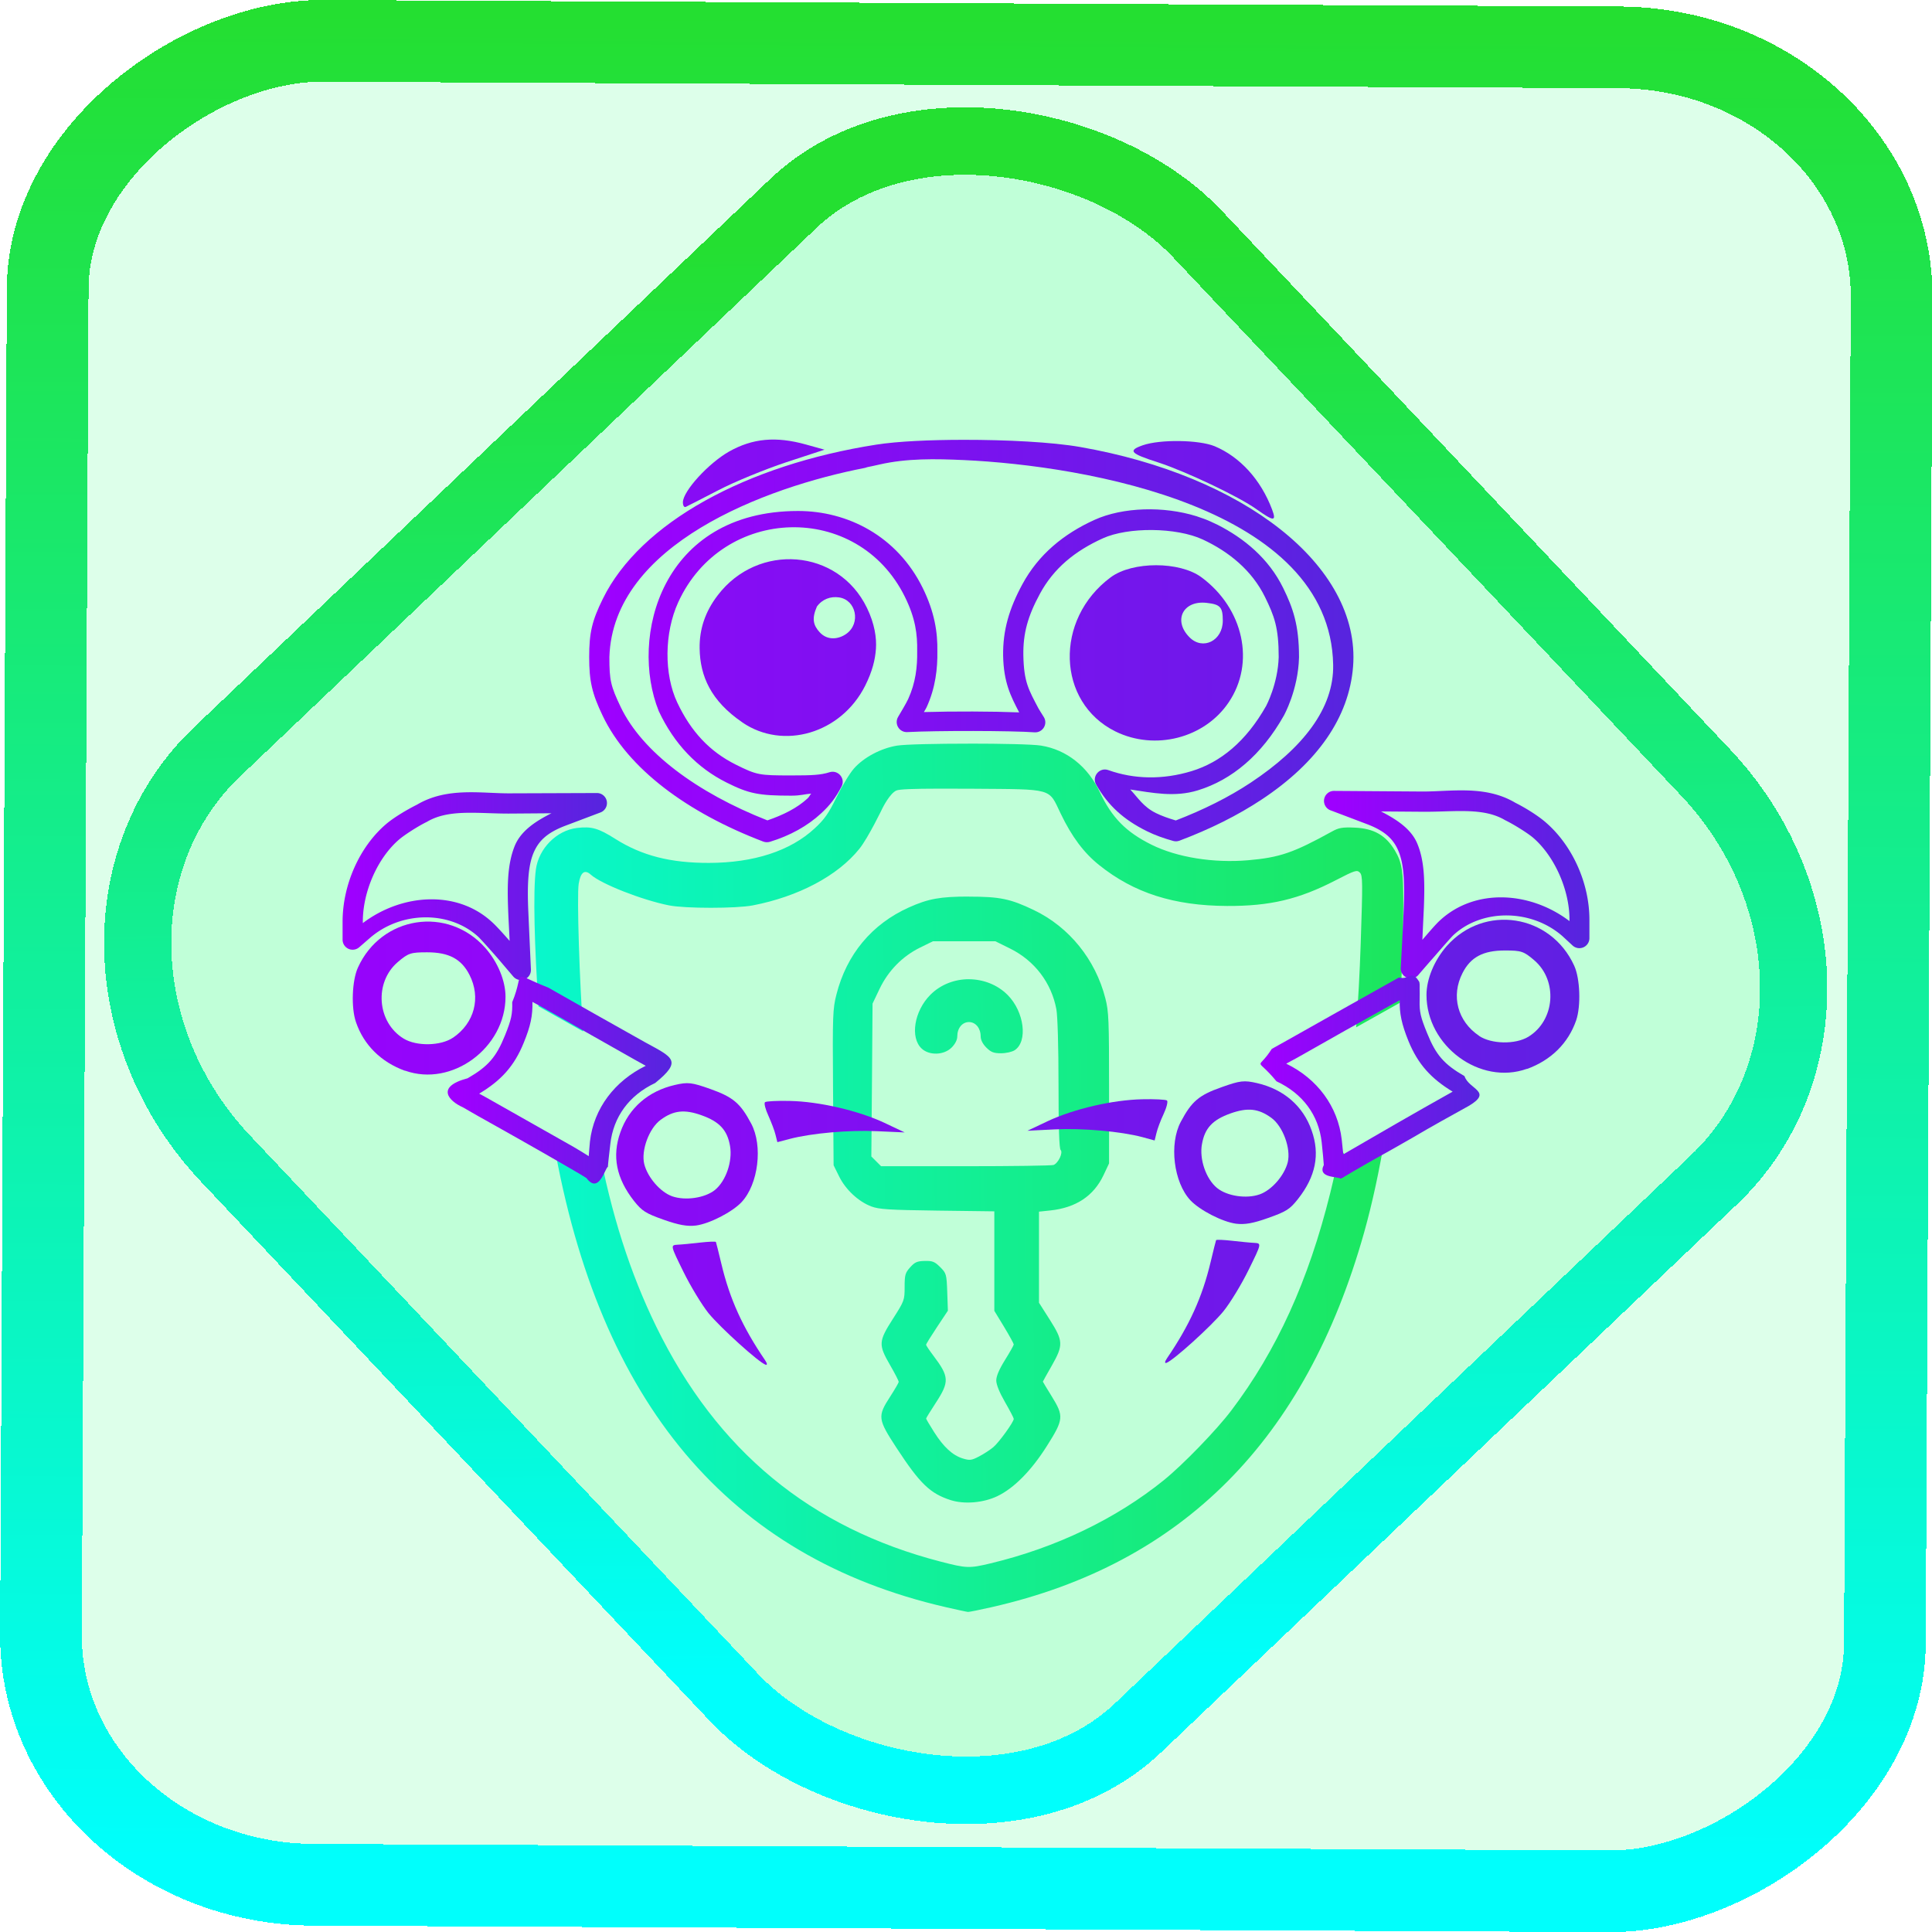 <?xml version="1.0" encoding="UTF-8" standalone="no"?>
<svg
   sodipodi:docname="org.cryptomator.Cryptomator.svg"
   inkscape:version="1.1.2 (0a00cf5339, 2022-02-04)"
   id="svg8"
   version="1.1"
   viewBox="0 0 12.7 12.7"
   height="48"
   width="48"
   xmlns:inkscape="http://www.inkscape.org/namespaces/inkscape"
   xmlns:sodipodi="http://sodipodi.sourceforge.net/DTD/sodipodi-0.dtd"
   xmlns:xlink="http://www.w3.org/1999/xlink"
   xmlns="http://www.w3.org/2000/svg"
   xmlns:svg="http://www.w3.org/2000/svg"
   xmlns:rdf="http://www.w3.org/1999/02/22-rdf-syntax-ns#"
   xmlns:cc="http://creativecommons.org/ns#"
   xmlns:dc="http://purl.org/dc/elements/1.1/">
  <defs
     id="defs2">
    <linearGradient
       inkscape:collect="always"
       id="linearGradient1561">
      <stop
         style="stop-color:#9e00ff;stop-opacity:1"
         offset="0"
         id="stop1557" />
      <stop
         style="stop-color:#5824df;stop-opacity:1"
         offset="1"
         id="stop1559" />
    </linearGradient>
    <linearGradient
       id="linearGradient1489"
       inkscape:collect="always">
      <stop
         id="stop1485"
         offset="0"
         style="stop-color:#00fffc;stop-opacity:1" />
      <stop
         style="stop-color:#12ef96;stop-opacity:1;"
         offset="0.507"
         id="stop1683" />
      <stop
         id="stop1487"
         offset="1"
         style="stop-color:#24df31;stop-opacity:1" />
    </linearGradient>
    <linearGradient
       gradientTransform="matrix(0.183,0,0,0.183,93.807,-15.988)"
       gradientUnits="userSpaceOnUse"
       y2="251.671"
       x2="-276.84"
       y1="252.916"
       x1="-491.155"
       id="linearGradient1491"
       xlink:href="#linearGradient1489"
       inkscape:collect="always" />
    <linearGradient
       gradientTransform="matrix(0.048,0,0,0.048,24.82,-4.212)"
       gradientUnits="userSpaceOnUse"
       y2="175.375"
       x2="-277.176"
       y1="175.375"
       x1="-491.453"
       id="linearGradient1515"
       xlink:href="#linearGradient1561"
       inkscape:collect="always" />
    <linearGradient
       gradientTransform="matrix(0.048,0,0,0.048,24.82,-4.212)"
       gradientUnits="userSpaceOnUse"
       y2="176.025"
       x2="-276.631"
       y1="176.025"
       x1="-491.3"
       id="linearGradient1523"
       xlink:href="#linearGradient1561"
       inkscape:collect="always" />
    <linearGradient
       gradientTransform="matrix(0.048,0,0,0.048,24.82,-4.212)"
       gradientUnits="userSpaceOnUse"
       y2="151.594"
       x2="-276.545"
       y1="151.594"
       x1="-491.75"
       id="linearGradient1531"
       xlink:href="#linearGradient1561"
       inkscape:collect="always" />
    <linearGradient
       gradientTransform="matrix(0.048,0,0,0.048,24.82,-4.212)"
       gradientUnits="userSpaceOnUse"
       y2="152.474"
       x2="-276.703"
       y1="152.474"
       x1="-491.647"
       id="linearGradient1547"
       xlink:href="#linearGradient1561"
       inkscape:collect="always" />
    <linearGradient
       gradientTransform="matrix(0.048,0,0,0.048,24.82,-4.212)"
       gradientUnits="userSpaceOnUse"
       y2="244.026"
       x2="-276.261"
       y1="244.026"
       x1="-490.461"
       id="linearGradient1601"
       xlink:href="#linearGradient1561"
       inkscape:collect="always" />
    <linearGradient
       gradientTransform="matrix(0.048,0,0,0.048,24.82,-4.212)"
       gradientUnits="userSpaceOnUse"
       y2="239.558"
       x2="-276.982"
       y1="239.558"
       x1="-490.971"
       id="linearGradient1609"
       xlink:href="#linearGradient1561"
       inkscape:collect="always" />
    <linearGradient
       gradientTransform="matrix(0.048,0,0,0.048,24.82,-4.212)"
       gradientUnits="userSpaceOnUse"
       y2="264.267"
       x2="-275.458"
       y1="264.267"
       x1="-492.593"
       id="linearGradient1617"
       xlink:href="#linearGradient1561"
       inkscape:collect="always" />
    <linearGradient
       gradientTransform="matrix(0.048,0,0,0.048,24.82,-4.212)"
       gradientUnits="userSpaceOnUse"
       y2="222.745"
       x2="-275.062"
       y1="222.745"
       x1="-491.986"
       id="linearGradient1633"
       xlink:href="#linearGradient1561"
       inkscape:collect="always" />
    <linearGradient
       gradientTransform="matrix(0.048,0,0,0.048,24.82,-4.212)"
       gradientUnits="userSpaceOnUse"
       y2="222.996"
       x2="-276.735"
       y1="222.996"
       x1="-491.117"
       id="linearGradient1649"
       xlink:href="#linearGradient1561"
       inkscape:collect="always" />
    <linearGradient
       gradientUnits="userSpaceOnUse"
       y2="398.462"
       x2="-416.069"
       y1="197.415"
       x1="-488.409"
       id="linearGradient1665"
       xlink:href="#linearGradient1561"
       inkscape:collect="always"
       gradientTransform="matrix(0.016,-0.046,0.046,0.016,-0.003,-17.741)" />
    <linearGradient
       gradientUnits="userSpaceOnUse"
       y2="403.681"
       x2="-434.837"
       y1="203.659"
       x1="-506.821"
       id="linearGradient1673"
       xlink:href="#linearGradient1561"
       inkscape:collect="always"
       gradientTransform="matrix(0.016,-0.046,0.046,0.016,-0.003,-17.741)" />
    <linearGradient
       gradientUnits="userSpaceOnUse"
       y2="397.035"
       x2="-408.72"
       y1="193.896"
       x1="-482.167"
       id="linearGradient1681"
       xlink:href="#linearGradient1561"
       inkscape:collect="always"
       gradientTransform="matrix(0.016,-0.046,0.046,0.016,-0.003,-17.741)" />
    <linearGradient
       gradientTransform="matrix(1.389,0,0,1.389,327.716,74.357)"
       gradientUnits="userSpaceOnUse"
       y2="44.051"
       x2="-45.144"
       y1="44.051"
       x1="-231.585"
       id="linearGradient1721"
       xlink:href="#linearGradient1489"
       inkscape:collect="always" />
    <linearGradient
       inkscape:collect="always"
       xlink:href="#linearGradient1489"
       id="linearGradient872"
       x1="-12.026"
       y1="6.117"
       x2="-0.085"
       y2="6.117"
       gradientUnits="userSpaceOnUse"
       gradientTransform="matrix(1.015,0,0,1.015,-2.7974413e-5,-0.002)" />
    <linearGradient
       id="_lgradient_21"
       x1="0"
       y1="0.5"
       x2="1"
       y2="0.5"
       gradientTransform="matrix(28.183,0,0,28.299,9.877,9.851)"
       gradientUnits="userSpaceOnUse">
      <stop
         offset="0%"
         stop-opacity="1"
         style="stop-color:rgb(255,224,49)"
         id="stop2" />
      <stop
         offset="98.696%"
         stop-opacity="1"
         style="stop-color:rgb(252,82,82)"
         id="stop4" />
    </linearGradient>
    <linearGradient
       inkscape:collect="always"
       xlink:href="#linearGradient1489"
       id="linearGradient15"
       x1="-9.685"
       y1="45.161"
       x2="11.988"
       y2="21.735"
       gradientUnits="userSpaceOnUse"
       gradientTransform="matrix(0.295,0,0,0.295,-0.003,-0.883)" />
    <linearGradient
       inkscape:collect="always"
       xlink:href="#linearGradient1561"
       id="linearGradient1388"
       x1="3.933"
       y1="4.207"
       x2="8.818"
       y2="4.207"
       gradientUnits="userSpaceOnUse"
       gradientTransform="scale(3.78)" />
    <linearGradient
       inkscape:collect="always"
       xlink:href="#linearGradient1561"
       id="linearGradient1390"
       x1="8.774"
       y1="5.813"
       x2="10.382"
       y2="5.813"
       gradientUnits="userSpaceOnUse" />
    <linearGradient
       inkscape:collect="always"
       xlink:href="#linearGradient1561"
       id="linearGradient1392"
       x1="8.333"
       y1="7.077"
       x2="9.666"
       y2="7.077"
       gradientUnits="userSpaceOnUse" />
    <linearGradient
       inkscape:collect="always"
       xlink:href="#linearGradient1561"
       id="linearGradient1394"
       x1="2.318"
       y1="5.825"
       x2="3.926"
       y2="5.825"
       gradientUnits="userSpaceOnUse" />
    <linearGradient
       inkscape:collect="always"
       xlink:href="#linearGradient1561"
       id="linearGradient1396"
       x1="3.034"
       y1="7.09"
       x2="4.367"
       y2="7.09"
       gradientUnits="userSpaceOnUse" />
  </defs>
  <sodipodi:namedview
     inkscape:window-maximized="1"
     inkscape:window-y="0"
     inkscape:window-x="0"
     inkscape:window-height="836"
     inkscape:window-width="1600"
     units="px"
     showgrid="false"
     inkscape:document-rotation="0"
     inkscape:current-layer="layer1"
     inkscape:document-units="mm"
     inkscape:cy="25.601053"
     inkscape:cx="23.943772"
     inkscape:zoom="31.678384"
     inkscape:pageshadow="2"
     inkscape:pageopacity="0.0"
     borderopacity="1.0"
     bordercolor="#666666"
     pagecolor="#ffffff"
     id="base"
     inkscape:pagecheckerboard="0"
     width="1025px" />
  <g
     id="layer1"
     inkscape:groupmode="layer"
     inkscape:label="Layer 1">
    <path
       id="path1006"
       d="m 78.25,184.452 c -0.111,-0.18 3.368,-0.273 10.232,-0.273 6.864,0 10.344,0.093 10.232,0.273 -0.231,0.373 -20.234,0.373 -20.465,0 z"
       style="fill:none;fill-opacity:1;stroke:none;stroke-width:1.238;stroke-linecap:round;stroke-linejoin:round;stroke-miterlimit:4;stroke-dasharray:none;stroke-opacity:1" />
    <g
       transform="matrix(0.34,-0.963,0.963,0.34,1.011,-415.241)"
       id="g1401" />
    <rect
       x="-12.379"
       y="0.323"
       height="12.121"
       rx="1.636"
       shape-rendering="crispEdges"
       id="rect5-6-7-3"
       ry="1.801"
       transform="matrix(0.005,-1,1,0.005,0,0)"
       style="isolation:isolate;fill:#00ff61;fill-opacity:0.135;stroke:url(#linearGradient872);stroke-width:0.537;stroke-miterlimit:4;stroke-dasharray:none;stroke-opacity:1"
       width="12.121" />
    <rect
       x="-4.151"
       y="4.566"
       height="8.825"
       rx="1.797"
       shape-rendering="crispEdges"
       id="rect5-6-6-6-6"
       style="isolation:isolate;fill:#00ff61;fill-opacity:0.135;stroke:url(#linearGradient15);stroke-width:0.443;stroke-miterlimit:4;stroke-dasharray:none;stroke-opacity:1"
       ry="1.978"
       transform="matrix(0.724,-0.689,0.686,0.727,0,0)"
       width="8.823" />
    <path
       id="path874"
       style="color:#000000;fill:url(#linearGradient1388);stroke-width:3.78;stroke-linecap:round;stroke-linejoin:round;-inkscape-stroke:none"
       d="m 23.902,10.91 c -0.836,9.92e-4 -1.632,0.036 -2.162,0.119 -3.224,0.503 -5.857,1.936 -6.785,3.822 -0.269,0.546 -0.34,0.841 -0.34,1.447 0,0.601 0.071,0.905 0.334,1.455 0.628,1.317 2.098,2.404 3.984,3.123 0.052,0.02 0.111,0.021 0.164,0.006 0.499,-0.153 0.928,-0.388 1.275,-0.709 0.217,-0.201 0.353,-0.376 0.504,-0.664 0.102,-0.197 -0.085,-0.419 -0.297,-0.354 -0.219,0.07 -0.433,0.08 -0.951,0.08 -0.798,0 -0.853,-0.008 -1.381,-0.271 -0.64,-0.32 -1.105,-0.812 -1.447,-1.537 -0.33,-0.699 -0.324,-1.724 0.023,-2.486 1.098,-2.407 4.454,-2.512 5.625,-0.133 0.262,0.532 0.31,0.928 0.303,1.344 -3.6e-5,0.003 -3.6e-5,0.003 0,0.006 0.006,0.382 -0.038,0.778 -0.223,1.182 -0.045,0.098 -0.181,0.327 -0.25,0.443 -0.101,0.172 0.029,0.388 0.229,0.377 0.706,-0.039 2.606,-0.036 3.158,0.006 0.199,0.011 0.332,-0.203 0.23,-0.375 -0.049,-0.081 -0.108,-0.168 -0.133,-0.215 -0.246,-0.467 -0.364,-0.657 -0.377,-1.32 -0.008,-0.542 0.107,-0.966 0.412,-1.529 0.342,-0.631 0.866,-1.059 1.559,-1.373 0.625,-0.284 1.823,-0.276 2.48,0.029 0.643,0.299 1.217,0.761 1.543,1.426 0.23,0.469 0.34,0.755 0.34,1.49 -0.02,0.668 -0.311,1.211 -0.311,1.211 -0.5,0.885 -1.134,1.399 -1.846,1.617 -0.726,0.222 -1.437,0.201 -2.066,-0.023 -0.221,-0.083 -0.423,0.16 -0.303,0.363 0.295,0.517 0.681,0.866 1.254,1.15 0.201,0.1 0.423,0.179 0.658,0.244 0.051,0.014 0.105,0.011 0.154,-0.008 0.747,-0.281 1.441,-0.624 2.045,-1.025 1.373,-0.911 2.16,-2.028 2.26,-3.293 0.099,-1.258 -0.601,-2.457 -1.809,-3.41 -1.207,-0.953 -2.933,-1.683 -4.961,-2.037 -0.697,-0.122 -1.82,-0.179 -2.895,-0.178 z m 0,0.502 c 3.038,0.139 9.094,1.18 9.168,5.078 0.021,1.086 -0.754,2.067 -2.045,2.924 -0.546,0.362 -1.174,0.674 -1.859,0.938 -0.178,-0.053 -0.349,-0.112 -0.494,-0.184 -0.313,-0.155 -0.448,-0.385 -0.635,-0.584 0.548,0.081 1.098,0.199 1.676,0.021 0.846,-0.259 1.584,-0.88 2.133,-1.852 0,0 0.357,-0.634 0.377,-1.447 3.7e-5,-0.003 3.7e-5,-0.005 0,-0.008 3.82e-4,-0.792 -0.151,-1.221 -0.393,-1.713 -0.359,-0.732 -0.968,-1.231 -1.625,-1.566 1e-6,2e-6 -0.122,-0.059 -0.184,-0.086 -0.099,-0.045 -0.203,-0.082 -0.311,-0.117 -0.007,-0.002 -0.013,-0.006 -0.02,-0.008 -0.004,-0.001 -0.009,-0.003 -0.014,-0.004 -0.804,-0.25 -1.819,-0.23 -2.527,0.092 -0.765,0.347 -1.388,0.858 -1.787,1.594 -0.331,0.611 -0.487,1.146 -0.479,1.771 0.013,0.669 0.187,1.003 0.398,1.41 -0.663,-0.026 -1.625,-0.029 -2.363,-0.008 0.023,-0.043 0.049,-0.079 0.066,-0.117 0.223,-0.486 0.274,-0.964 0.268,-1.389 0.008,-0.469 -0.068,-0.972 -0.363,-1.572 -0.634,-1.288 -1.861,-1.911 -3.096,-1.91 -3.391,0.003 -4.189,3.139 -3.451,4.967 0.381,0.808 0.944,1.402 1.684,1.771 0.548,0.274 0.79,0.324 1.602,0.324 0.235,0 0.333,-0.039 0.494,-0.051 -0.033,0.034 -0.045,0.077 -0.088,0.117 -0.261,0.242 -0.607,0.413 -0.998,0.547 -1.754,-0.689 -3.107,-1.699 -3.639,-2.812 -0.251,-0.525 -0.281,-0.668 -0.281,-1.24 0.089,-2.786 3.845,-4.209 6.346,-4.693 0.001,-4.56e-4 0.003,-0.002 0.004,-0.002 0.105,-0.034 0,0 0.348,-0.08 0.679,-0.156 1.392,-0.143 2.088,-0.111 z"
       transform="scale(0.265)"
       sodipodi:nodetypes="ccsscccsccscscsccscccccccsssccsccsccssssccssscsccccccsccccsccccccccccscccccccss" />
    <path
       style="fill:url(#linearGradient1531);fill-opacity:1;stroke:none;stroke-width:0.048;stroke-linecap:round;stroke-linejoin:round;stroke-miterlimit:4;stroke-dasharray:none;stroke-opacity:1"
       d="m 4.489,3.302 c 0,-0.073 0.168,-0.257 0.304,-0.334 0.155,-0.087 0.308,-0.101 0.505,-0.046 l 0.122,0.034 -0.253,0.083 C 5.029,3.085 4.828,3.167 4.721,3.223 4.615,3.278 4.519,3.327 4.508,3.332 c -0.011,0.005 -0.019,-0.009 -0.019,-0.03 z"
       id="path876" />
    <path
       style="fill:url(#linearGradient1547);fill-opacity:1;stroke:none;stroke-width:0.048;stroke-linecap:round;stroke-linejoin:round;stroke-miterlimit:4;stroke-dasharray:none;stroke-opacity:1"
       d="M 8.259,3.347 C 8.143,3.264 7.795,3.099 7.614,3.04 7.429,2.981 7.412,2.962 7.512,2.927 c 0.115,-0.04 0.369,-0.036 0.472,0.006 0.167,0.07 0.304,0.22 0.378,0.416 0.03,0.08 0.012,0.08 -0.103,-0.002 z"
       id="path878" />
    <path
       id="path899-6"
       style="mix-blend-mode:normal;fill:url(#linearGradient1491);fill-opacity:1;stroke:none;stroke-width:0.183;stroke-miterlimit:4;stroke-dasharray:none;stroke-opacity:1"
       d="m 24.035,18.447 c -0.792,0 -1.582,0.016 -1.785,0.049 -0.398,0.065 -0.825,0.292 -1.068,0.568 -0.105,0.119 -0.299,0.44 -0.432,0.713 -0.197,0.403 -0.298,0.547 -0.543,0.773 -0.602,0.558 -1.508,0.853 -2.621,0.855 -0.953,0.002 -1.663,-0.179 -2.32,-0.594 -0.422,-0.267 -0.591,-0.316 -0.953,-0.273 -0.504,0.06 -0.948,0.506 -1.02,1.027 -0.074,0.542 -0.034,1.95 0.066,3.4 l 1.107,0.621 c -0.088,-1.175 -0.16,-3.363 -0.111,-3.664 0.047,-0.288 0.148,-0.363 0.301,-0.225 0.255,0.23 1.27,0.629 1.941,0.762 0.4,0.079 1.669,0.079 2.076,0 1.134,-0.219 2.108,-0.736 2.643,-1.402 0.225,-0.281 0.58,-1.021 0.58,-1.021 0,0 0.18,-0.361 0.342,-0.428 0.073,-0.03 0.392,-0.044 1.07,-0.045 0.226,-3.72e-4 0.492,-6.16e-4 0.803,0.002 2.041,0.016 1.892,-0.024 2.201,0.619 0.275,0.572 0.572,0.969 0.951,1.273 0.863,0.693 1.854,1.01 3.174,1.016 1.066,0.005 1.782,-0.165 2.695,-0.637 0.48,-0.248 0.528,-0.263 0.6,-0.191 0.071,0.071 0.072,0.23 0.021,1.76 -0.025,0.757 -0.063,1.439 -0.113,2.078 l 1.09,-0.611 c 0.051,-0.801 0.08,-1.619 0.08,-2.447 1.43e-4,-0.832 -0.033,-1.034 -0.213,-1.334 -0.223,-0.372 -0.521,-0.541 -0.992,-0.561 -0.31,-0.013 -0.397,0.003 -0.568,0.098 -0.956,0.528 -1.295,0.643 -2.076,0.711 -0.858,0.074 -1.764,-0.071 -2.396,-0.385 -0.634,-0.314 -0.987,-0.674 -1.285,-1.309 -0.297,-0.632 -0.823,-1.048 -1.457,-1.15 -0.203,-0.033 -0.996,-0.049 -1.787,-0.049 z m 0,3.793 c -0.714,0 -1.007,0.053 -1.49,0.27 -0.92,0.413 -1.545,1.166 -1.797,2.16 -0.091,0.358 -0.097,0.512 -0.084,2.309 l 0.014,1.926 0.137,0.277 c 0.16,0.326 0.479,0.624 0.797,0.744 0.194,0.073 0.434,0.088 1.641,0.104 l 1.412,0.018 v 1.234 1.234 l 0.242,0.398 c 0.133,0.22 0.24,0.416 0.24,0.436 0,0.019 -0.097,0.193 -0.217,0.385 -0.144,0.231 -0.217,0.402 -0.217,0.508 0,0.102 0.079,0.297 0.217,0.537 0.12,0.207 0.217,0.395 0.217,0.416 -3.09e-4,0.078 -0.366,0.584 -0.508,0.703 -0.08,0.067 -0.239,0.171 -0.354,0.23 -0.184,0.096 -0.229,0.102 -0.398,0.051 -0.255,-0.077 -0.48,-0.284 -0.717,-0.658 -0.108,-0.171 -0.197,-0.321 -0.197,-0.334 0,-0.013 0.109,-0.189 0.242,-0.393 0.338,-0.518 0.332,-0.645 -0.057,-1.16 -0.102,-0.135 -0.186,-0.26 -0.186,-0.277 0,-0.018 0.123,-0.216 0.271,-0.439 l 0.27,-0.406 -0.016,-0.461 c -0.016,-0.448 -0.023,-0.468 -0.176,-0.621 -0.135,-0.135 -0.19,-0.157 -0.383,-0.152 -0.188,0.004 -0.247,0.03 -0.361,0.158 -0.122,0.137 -0.137,0.187 -0.137,0.486 0,0.326 -0.006,0.347 -0.289,0.789 -0.36,0.563 -0.365,0.643 -0.072,1.15 0.12,0.207 0.215,0.395 0.215,0.416 -5.71e-4,0.021 -0.098,0.189 -0.217,0.373 -0.313,0.483 -0.303,0.553 0.164,1.268 0.58,0.887 0.833,1.13 1.342,1.293 0.336,0.107 0.806,0.068 1.152,-0.096 0.413,-0.196 0.844,-0.63 1.232,-1.244 0.419,-0.662 0.427,-0.74 0.121,-1.236 -0.12,-0.194 -0.219,-0.357 -0.219,-0.363 0,-0.006 0.099,-0.183 0.219,-0.393 0.293,-0.514 0.288,-0.615 -0.049,-1.146 l -0.266,-0.418 v -1.131 -1.129 l 0.277,-0.029 c 0.64,-0.068 1.079,-0.359 1.324,-0.877 l 0.137,-0.291 v -1.865 c 3.4e-5,-1.685 -0.007,-1.9 -0.092,-2.23 -0.246,-0.963 -0.897,-1.767 -1.768,-2.186 -0.591,-0.284 -0.849,-0.336 -1.619,-0.336 z m -0.893,1.109 h 0.775 0.775 l 0.367,0.182 c 0.605,0.299 1.024,0.85 1.145,1.506 0.031,0.17 0.053,0.927 0.053,1.861 0,1.068 0.017,1.593 0.053,1.629 0.065,0.065 -0.059,0.326 -0.176,0.371 -0.043,0.017 -1.023,0.031 -2.178,0.031 h -2.1 l -0.121,-0.121 -0.121,-0.121 0.016,-1.896 0.014,-1.896 0.174,-0.365 c 0.216,-0.452 0.569,-0.811 1.006,-1.025 z m 0.895,0.941 c -0.35,-0.001 -0.699,0.127 -0.957,0.385 -0.403,0.403 -0.51,1.064 -0.217,1.336 0.191,0.177 0.552,0.164 0.742,-0.025 0.09,-0.09 0.141,-0.191 0.141,-0.279 0,-0.202 0.123,-0.354 0.289,-0.354 0.166,0 0.291,0.152 0.291,0.354 0,0.088 0.051,0.189 0.141,0.279 0.115,0.115 0.183,0.141 0.365,0.141 0.123,0 0.274,-0.034 0.338,-0.076 0.331,-0.217 0.238,-0.955 -0.174,-1.369 -0.257,-0.259 -0.609,-0.389 -0.959,-0.391 z m 10.324,3.867 -0.988,0.52 -0.129,-0.203 c -0.073,0.374 -0.154,0.745 -0.246,1.117 -0.54,2.179 -1.329,3.912 -2.455,5.398 -0.371,0.49 -1.203,1.348 -1.676,1.73 -1.186,0.958 -2.678,1.675 -4.299,2.062 -0.523,0.125 -0.592,0.123 -1.232,-0.043 -3.233,-0.836 -5.552,-2.752 -7.055,-5.826 -0.653,-1.336 -1.121,-2.803 -1.443,-4.52 l -0.207,0.328 -0.898,-0.391 c 1.131,6.48 4.346,10.297 9.725,11.537 0.279,0.064 0.528,0.118 0.555,0.119 0.027,0.002 0.288,-0.051 0.58,-0.117 4.739,-1.074 7.798,-4.149 9.246,-9.299 0.206,-0.734 0.38,-1.55 0.523,-2.414 z"
       transform="scale(0.265)" />
    <path
       style="fill:url(#linearGradient1649);fill-opacity:1;stroke:none;stroke-width:0.083;stroke-linecap:round;stroke-linejoin:round;stroke-miterlimit:4;stroke-dasharray:none;stroke-opacity:1"
       d="M 2.663,7.039 C 2.505,6.982 2.391,6.869 2.34,6.719 2.307,6.624 2.314,6.445 2.353,6.36 2.507,6.02 2.944,5.953 3.19,6.231 c 0.082,0.093 0.133,0.216 0.133,0.321 0,0.336 -0.352,0.596 -0.66,0.486 z M 2.977,6.822 C 3.119,6.726 3.163,6.558 3.086,6.408 3.033,6.304 2.951,6.26 2.808,6.26 c -0.108,0 -0.124,0.005 -0.193,0.064 -0.157,0.134 -0.137,0.396 0.038,0.503 0.085,0.052 0.244,0.049 0.325,-0.006 z"
       id="path1048" />
    <path
       style="color:#000000;fill:url(#linearGradient1394);stroke-linecap:round;stroke-linejoin:round;-inkscape-stroke:none"
       d="m 3.926,5.213 -0.568,0.002 C 3.168,5.217 2.942,5.171 2.742,5.289 2.672,5.324 2.587,5.375 2.537,5.418 2.362,5.568 2.252,5.818 2.252,6.059 v 0.117 a 0.066,0.066 0 0 0 0.109,0.051 l 0.068,-0.059 c 0.206,-0.181 0.526,-0.183 0.715,-0.01 0.015,0.014 0.078,0.084 0.131,0.145 0.052,0.061 0.098,0.115 0.098,0.115 a 0.066,0.066 0 0 0 0.117,-0.045 c 0,0 -0.013,-0.287 -0.018,-0.402 -0.006,-0.158 9.32e-5,-0.277 0.033,-0.359 0.033,-0.082 0.088,-0.137 0.211,-0.184 L 3.949,5.34 A 0.066,0.066 0 0 0 3.926,5.213 Z M 3.625,5.346 C 3.515,5.401 3.422,5.465 3.383,5.562 c -0.046,0.115 -0.049,0.249 -0.043,0.412 0.002,0.061 0.006,0.122 0.01,0.211 C 3.307,6.136 3.261,6.085 3.234,6.061 3.003,5.848 2.641,5.874 2.385,6.068 v -0.01 c 0,-0.198 0.098,-0.419 0.238,-0.539 0.032,-0.028 0.121,-0.086 0.18,-0.115 a 0.066,0.066 0 0 0 0.004,-0.002 C 2.953,5.315 3.15,5.35 3.359,5.348 Z"
       id="path1050" />
    <path
       style="color:#000000;fill:url(#linearGradient1396);stroke-linecap:round;stroke-linejoin:round;-inkscape-stroke:none"
       d="m 3.367,6.588 c 0.002,0.077 -0.005,0.113 -0.047,0.217 -0.058,0.144 -0.111,0.205 -0.246,0.283 -0.215,0.057 -0.121,0.151 -0.031,0.191 0.023,0.013 0.054,0.031 0.092,0.053 0.076,0.043 0.179,0.1 0.281,0.158 0.102,0.058 0.206,0.117 0.287,0.164 0.082,0.047 0.144,0.084 0.152,0.09 0.082,0.109 0.121,-0.064 0.141,-0.074 5.662e-4,-0.017 0.009,-0.09 0.016,-0.15 C 4.032,7.342 4.135,7.2 4.307,7.119 4.489,6.971 4.422,6.951 4.238,6.85 4.154,6.803 4.04,6.739 3.918,6.67 3.796,6.601 3.685,6.538 3.604,6.492 3.346,6.391 3.455,6.375 3.367,6.588 Z M 3.5,6.586 c 0.014,0.008 0.023,0.012 0.039,0.021 0.081,0.045 0.193,0.109 0.314,0.178 0.122,0.069 0.234,0.132 0.318,0.18 0.03,0.017 0.052,0.029 0.074,0.041 -0.203,0.099 -0.342,0.279 -0.367,0.498 -0.004,0.037 -0.005,0.064 -0.008,0.096 C 3.842,7.583 3.822,7.569 3.77,7.539 3.573,7.428 3.393,7.325 3.201,7.217 3.181,7.205 3.167,7.199 3.15,7.189 3.292,7.104 3.38,7.01 3.443,6.854 3.488,6.744 3.502,6.676 3.5,6.586 Z"
       id="path1046"
       sodipodi:nodetypes="csccssscccccscccssscsccccsc" />
    <path
       id="path1052"
       d="M 4.875,7.902 C 4.814,7.967 4.665,8.044 4.575,8.056 4.518,8.063 4.462,8.053 4.363,8.018 4.244,7.976 4.221,7.961 4.168,7.895 4.051,7.746 4.022,7.6 4.078,7.443 4.134,7.283 4.262,7.172 4.436,7.132 c 0.086,-0.02 0.111,-0.017 0.235,0.027 0.148,0.053 0.196,0.093 0.267,0.227 0.078,0.146 0.047,0.398 -0.063,0.516 z M 4.799,7.534 C 4.781,7.428 4.729,7.373 4.611,7.331 4.499,7.291 4.427,7.299 4.343,7.361 4.267,7.416 4.213,7.563 4.235,7.652 4.257,7.739 4.34,7.836 4.419,7.864 4.506,7.894 4.634,7.875 4.7,7.822 4.772,7.763 4.816,7.634 4.799,7.534 Z"
       style="fill:url(#linearGradient1665);fill-opacity:1;stroke:none;stroke-width:0.083;stroke-linecap:round;stroke-linejoin:round;stroke-miterlimit:4;stroke-dasharray:none;stroke-opacity:1" />
    <path
       id="path1054"
       d="M 5.033,8.971 C 4.989,8.957 4.738,8.73 4.658,8.633 4.614,8.578 4.539,8.455 4.492,8.359 4.407,8.186 4.406,8.185 4.455,8.182 c 0.027,-0.001 0.094,-0.008 0.148,-0.014 0.054,-0.006 0.1,-0.008 0.103,-0.004 0.002,0.004 0.018,0.069 0.036,0.144 0.055,0.231 0.139,0.416 0.287,0.633 0.015,0.022 0.016,0.034 0.003,0.03 z"
       style="fill:url(#linearGradient1673);fill-opacity:1;stroke:none;stroke-width:0.083;stroke-linecap:round;stroke-linejoin:round;stroke-miterlimit:4;stroke-dasharray:none;stroke-opacity:1" />
    <path
       id="path1056"
       d="m 5.766,7.436 c -0.183,-0.009 -0.432,0.013 -0.576,0.051 l -0.08,0.021 -0.012,-0.048 c -0.006,-0.027 -0.028,-0.083 -0.047,-0.126 -0.02,-0.043 -0.03,-0.083 -0.022,-0.089 0.008,-0.006 0.081,-0.01 0.163,-0.008 0.194,0.004 0.451,0.064 0.622,0.144 l 0.133,0.063 z"
       style="fill:url(#linearGradient1681);fill-opacity:1;stroke:none;stroke-width:0.083;stroke-linecap:round;stroke-linejoin:round;stroke-miterlimit:4;stroke-dasharray:none;stroke-opacity:1" />
    <path
       sodipodi:nodetypes="ssscscssscss"
       style="fill:url(#linearGradient1515);fill-opacity:1;stroke:none;stroke-width:0.166;stroke-linecap:round;stroke-linejoin:round;stroke-miterlimit:4;stroke-dasharray:none;stroke-opacity:1"
       d="M 4.879,4.748 C 4.673,4.607 4.602,4.445 4.599,4.263 4.597,4.135 4.636,4.02 4.718,3.913 c 0.264,-0.347 0.792,-0.308 0.981,0.083 0.051,0.105 0.064,0.199 0.059,0.269 -0.005,0.071 -0.023,0.147 -0.071,0.243 -0.159,0.315 -0.539,0.424 -0.807,0.241 z M 5.564,4.166 c 0.096,-0.069 0.064,-0.223 -0.049,-0.239 -0.055,-0.008 -0.109,0.011 -0.145,0.06 -0.035,0.08 -0.024,0.123 0.018,0.169 0.052,0.057 0.126,0.046 0.176,0.01 z"
       id="path1138" />
    <path
       style="fill:url(#linearGradient1523);fill-opacity:1;stroke:none;stroke-width:0.166;stroke-linecap:round;stroke-linejoin:round;stroke-miterlimit:4;stroke-dasharray:none;stroke-opacity:1"
       d="M 7.332,4.808 C 6.946,4.617 6.929,4.071 7.301,3.795 c 0.143,-0.106 0.454,-0.106 0.597,0 0.277,0.205 0.355,0.563 0.178,0.823 C 7.917,4.853 7.592,4.936 7.332,4.808 Z m 0.706,-0.728 c 0,-0.089 -0.016,-0.107 -0.106,-0.117 -0.156,-0.018 -0.223,0.117 -0.112,0.227 0.087,0.087 0.218,0.022 0.218,-0.11 z"
       id="path1140" />
    <path
       id="path1048-0"
       d="m 10.037,7.027 c 0.158,-0.057 0.272,-0.169 0.324,-0.32 0.032,-0.094 0.026,-0.274 -0.013,-0.359 C 10.193,6.008 9.756,5.941 9.51,6.219 9.428,6.313 9.377,6.436 9.377,6.54 c 0,0.336 0.352,0.596 0.66,0.486 z M 9.723,6.809 C 9.581,6.714 9.537,6.546 9.614,6.396 9.667,6.292 9.749,6.248 9.892,6.248 c 0.108,0 0.124,0.005 0.193,0.064 0.157,0.134 0.137,0.396 -0.038,0.503 -0.085,0.052 -0.244,0.049 -0.325,-0.006 z"
       style="fill:url(#linearGradient1633);fill-opacity:1;stroke:none;stroke-width:0.083;stroke-linecap:round;stroke-linejoin:round;stroke-miterlimit:4;stroke-dasharray:none;stroke-opacity:1" />
    <path
       style="color:#000000;fill:url(#linearGradient1390);stroke-linecap:round;stroke-linejoin:round;-inkscape-stroke:none"
       d="M 8.773,5.199 A 0.066,0.066 0 0 0 8.75,5.328 l 0.232,0.088 c 0.123,0.046 0.18,0.101 0.213,0.184 0.033,0.082 0.039,0.199 0.033,0.357 -0.004,0.116 -0.02,0.402 -0.02,0.402 A 0.066,0.066 0 0 0 9.326,6.406 c 0,0 0.047,-0.055 0.1,-0.115 C 9.478,6.231 9.54,6.16 9.555,6.146 9.743,5.973 10.066,5.974 10.271,6.154 l 0.066,0.061 a 0.066,0.066 0 0 0 0.111,-0.051 v -0.119 c 0,-0.24 -0.112,-0.488 -0.287,-0.639 C 10.113,5.364 10.031,5.312 9.961,5.277 9.761,5.158 9.532,5.205 9.342,5.203 Z m 0.305,0.135 0.264,0.002 c 0.209,0.003 0.405,-0.032 0.551,0.055 a 0.066,0.066 0 0 0 0.004,0.002 c 0.059,0.029 0.147,0.085 0.18,0.113 0.14,0.12 0.24,0.341 0.24,0.539 v 0.01 c -0.256,-0.195 -0.618,-0.219 -0.85,-0.006 -0.028,0.025 -0.073,0.078 -0.117,0.129 0.004,-0.089 0.007,-0.152 0.01,-0.215 C 9.366,5.799 9.365,5.664 9.318,5.549 9.28,5.453 9.186,5.389 9.078,5.334 Z"
       id="path1050-6" />
    <path
       style="color:#000000;fill:url(#linearGradient1392);stroke-linecap:round;stroke-linejoin:round;-inkscape-stroke:none"
       d="m 9.195,6.426 c -0.024,0.013 -0.057,0.032 -0.098,0.055 -0.221,0.123 -0.417,0.235 -0.635,0.357 -0.042,0.023 -0.077,0.043 -0.102,0.057 -0.097,0.152 -0.11,0.042 0.031,0.213 0.172,0.08 0.277,0.222 0.297,0.4 0.007,0.06 0.013,0.134 0.014,0.15 -0.044,0.088 0.092,0.074 0.111,0.09 0.012,-0.005 0.02,-0.01 0.029,-0.016 0.009,-0.006 0.073,-0.043 0.154,-0.09 C 9.08,7.596 9.183,7.537 9.285,7.479 9.413,7.403 9.534,7.337 9.658,7.268 9.814,7.174 9.655,7.161 9.627,7.074 9.492,6.996 9.439,6.935 9.381,6.791 9.339,6.688 9.33,6.653 9.332,6.576 c 7.037e-4,-0.03 6.069e-4,-0.059 0,-0.08 -3.035e-4,-0.011 7.874e-4,-0.019 0,-0.027 -3.938e-4,-0.004 -7.38e-4,-0.008 -0.002,-0.014 -0.053,-0.086 -0.057,-0.012 -0.135,-0.029 z m 0.006,0.148 c -0.002,0.089 0.013,0.159 0.057,0.268 C 9.321,6.997 9.409,7.091 9.549,7.176 9.288,7.322 9.059,7.455 8.83,7.588 c -0.003,-0.032 -0.006,-0.059 -0.01,-0.096 -0.025,-0.219 -0.161,-0.401 -0.365,-0.5 0.022,-0.012 0.043,-0.023 0.072,-0.039 0.22,-0.125 0.415,-0.235 0.635,-0.357 0.017,-0.009 0.025,-0.014 0.039,-0.021 z"
       id="path1046-3"
       sodipodi:nodetypes="cccccccccscccsssscccsccccccsc" />
    <path
       style="fill:url(#linearGradient1601);fill-opacity:1;stroke:none;stroke-width:0.083;stroke-linecap:round;stroke-linejoin:round;stroke-miterlimit:4;stroke-dasharray:none;stroke-opacity:1"
       d="m 7.825,7.89 c 0.061,0.065 0.21,0.142 0.3,0.154 0.057,0.007 0.112,-0.002 0.212,-0.038 0.119,-0.042 0.142,-0.057 0.195,-0.124 C 8.649,7.734 8.678,7.588 8.622,7.431 8.566,7.27 8.438,7.16 8.264,7.12 8.178,7.1 8.152,7.103 8.029,7.147 7.881,7.199 7.833,7.24 7.762,7.374 7.684,7.52 7.715,7.772 7.825,7.89 Z m 0.076,-0.368 c 0.018,-0.106 0.07,-0.161 0.188,-0.203 0.113,-0.04 0.184,-0.032 0.268,0.029 0.076,0.055 0.13,0.202 0.108,0.292 -0.022,0.087 -0.105,0.183 -0.184,0.211 -0.087,0.031 -0.215,0.012 -0.281,-0.042 -0.072,-0.059 -0.117,-0.188 -0.099,-0.288 z"
       id="path1052-20" />
    <path
       style="fill:url(#linearGradient1617);fill-opacity:1;stroke:none;stroke-width:0.083;stroke-linecap:round;stroke-linejoin:round;stroke-miterlimit:4;stroke-dasharray:none;stroke-opacity:1"
       d="M 7.667,8.959 C 7.711,8.945 7.962,8.718 8.042,8.62 8.086,8.566 8.161,8.443 8.208,8.347 8.293,8.174 8.294,8.173 8.245,8.17 c -0.027,-0.001 -0.094,-0.008 -0.148,-0.014 -0.054,-0.006 -0.1,-0.008 -0.103,-0.004 -0.002,0.004 -0.018,0.069 -0.036,0.144 -0.055,0.231 -0.139,0.416 -0.287,0.633 -0.015,0.022 -0.016,0.034 -0.003,0.03 z"
       id="path1054-6" />
    <path
       style="fill:url(#linearGradient1609);fill-opacity:1;stroke:none;stroke-width:0.083;stroke-linecap:round;stroke-linejoin:round;stroke-miterlimit:4;stroke-dasharray:none;stroke-opacity:1"
       d="M 6.934,7.424 C 7.117,7.415 7.366,7.437 7.51,7.475 L 7.59,7.497 7.602,7.448 C 7.608,7.422 7.629,7.365 7.649,7.323 7.669,7.28 7.679,7.24 7.671,7.234 7.664,7.228 7.59,7.224 7.509,7.226 7.314,7.23 7.057,7.29 6.887,7.37 L 6.754,7.433 Z"
       id="path1056-1" />
    <path
       id="path1036"
       d=""
       style="fill:#000000;fill-opacity:1;stroke:none;stroke-width:3.068;stroke-linecap:round;stroke-linejoin:round;stroke-miterlimit:4;stroke-dasharray:none;stroke-opacity:1" />
    <g
       id="g1401-5"
       transform="matrix(-0.422,-1.193,-1.193,0.422,-353.472,-389.629)" />
  </g>
</svg>
